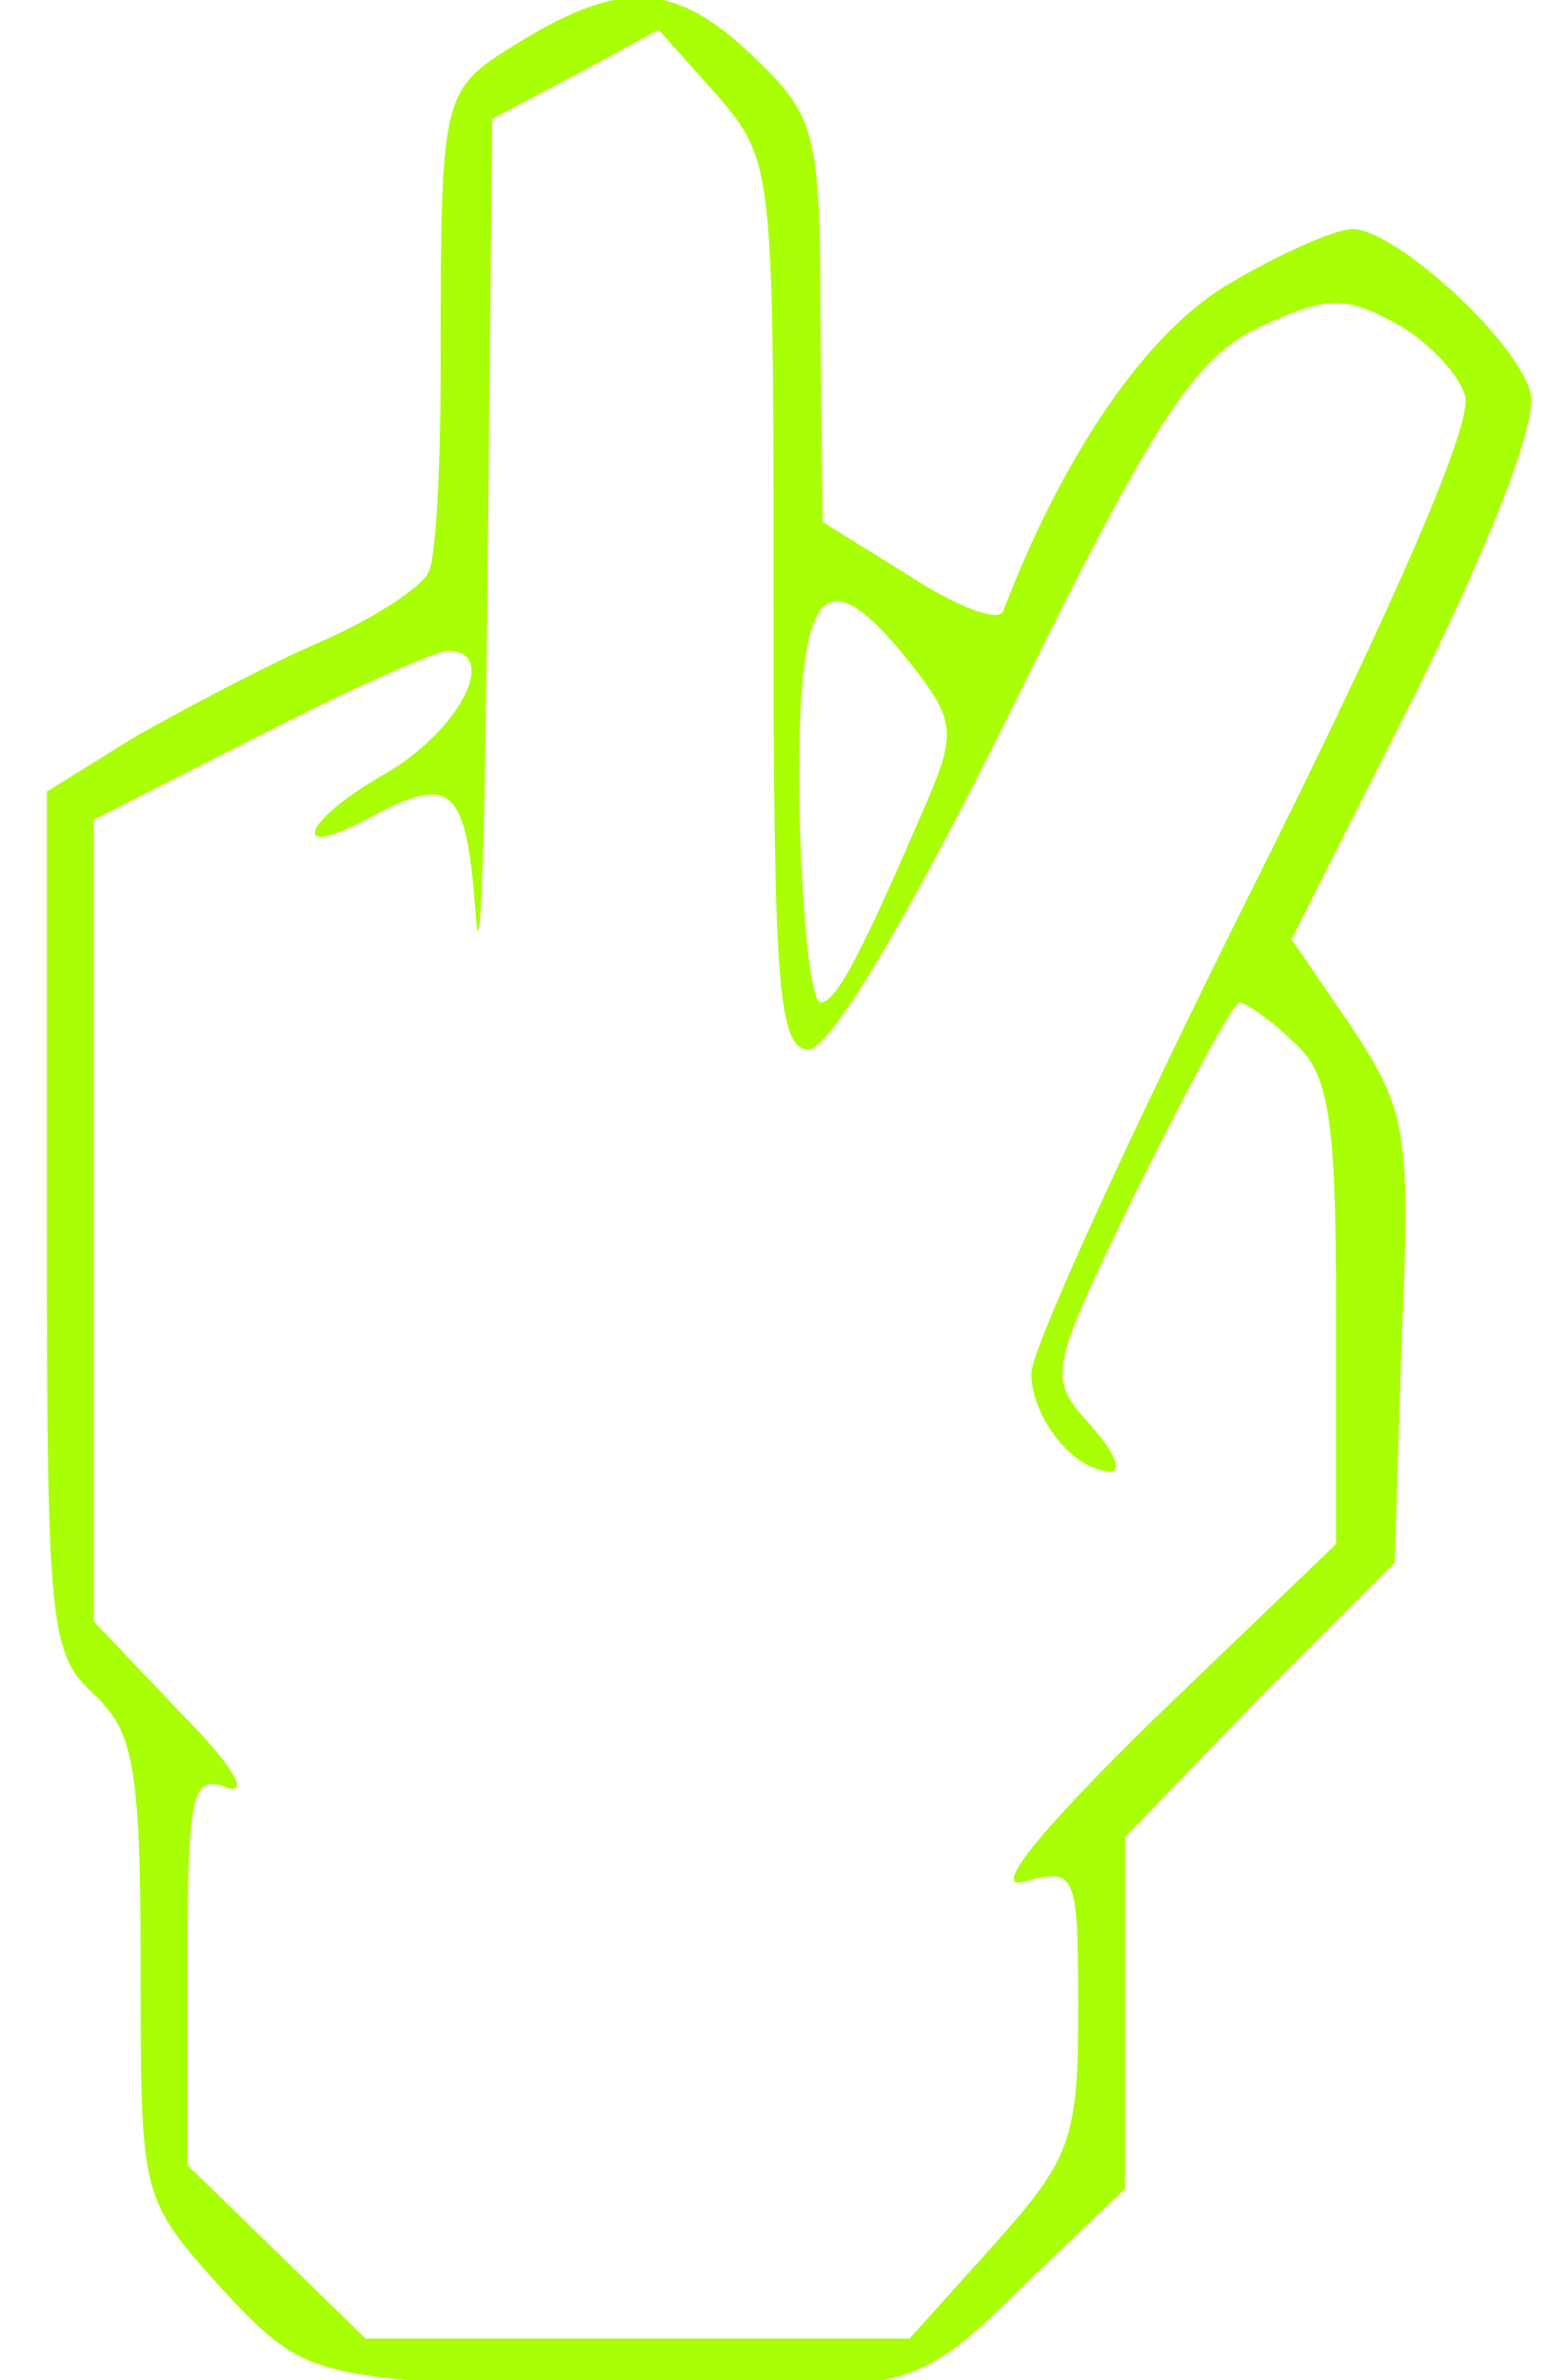<svg xmlns="http://www.w3.org/2000/svg" viewBox="0 0 66 90" height="120pt" width="78pt"><g xmlns="http://www.w3.org/2000/svg" transform="matrix(-1 0 0 -1 96 110)"><g transform="translate(0,130) scale(0.1,-0.1)" fill="#a9ff03" stroke="none"><path d="M625 1162 c-55 -3 -63 -6 -102 -45 l-43 -41 0 -75 0 -75 -57 -59 -58 -58 -3 -95 c-4 -88 -2 -98 21 -133 l26 -38 -54 -107 c-32 -65 -51 -114 -48 -126 6 -23 58 -70 76 -70 7 0 30 10 52 23 35 20 71 72 97 140 2 5 20 -2 40 -15 l37 -23 1 -86 c0 -80 2 -87 28 -112 33 -32 56 -34 100 -7 34 21 34 20 34 140 0 41 2 80 5 86 2 6 23 20 46 30 23 10 59 29 80 41 l37 23 0 184 c0 170 -1 184 -20 201 -17 16 -20 31 -20 117 0 98 0 98 -34 136 -32 35 -39 37 -108 42 -40 3 -100 4 -133 2z m217 -59 l38 -37 0 -84 c0 -76 -2 -83 -17 -77 -10 3 -1 -11 20 -32 l37 -39 0 -171 0 -171 -71 -36 c-39 -20 -75 -36 -80 -36 -22 0 -6 33 26 52 37 21 42 38 7 19 -35 -19 -41 -13 -45 42 -2 28 -4 -36 -5 -144 l-2 -196 -36 -19 -35 -19 -25 28 c-24 28 -24 31 -24 218 0 161 -2 189 -15 189 -9 0 -42 -55 -87 -146 -61 -124 -78 -149 -105 -162 -28 -13 -36 -14 -58 -2 -13 7 -27 21 -30 31 -4 11 31 91 90 209 52 104 95 198 95 208 0 19 -18 42 -34 42 -5 0 -1 -9 9 -20 18 -20 18 -22 -20 -100 -22 -44 -41 -80 -44 -80 -2 0 -13 7 -23 17 -15 13 -18 32 -18 115 l0 99 78 75 c50 49 69 73 55 69 -22 -6 -23 -4 -23 54 0 56 3 64 36 101 l36 40 116 0 116 0 38 -37z m-223 -618 c1 -94 -10 -107 -48 -59 -18 23 -19 29 -7 57 28 65 39 87 46 87 4 0 8 -38 9 -85z" /></g></g></svg>